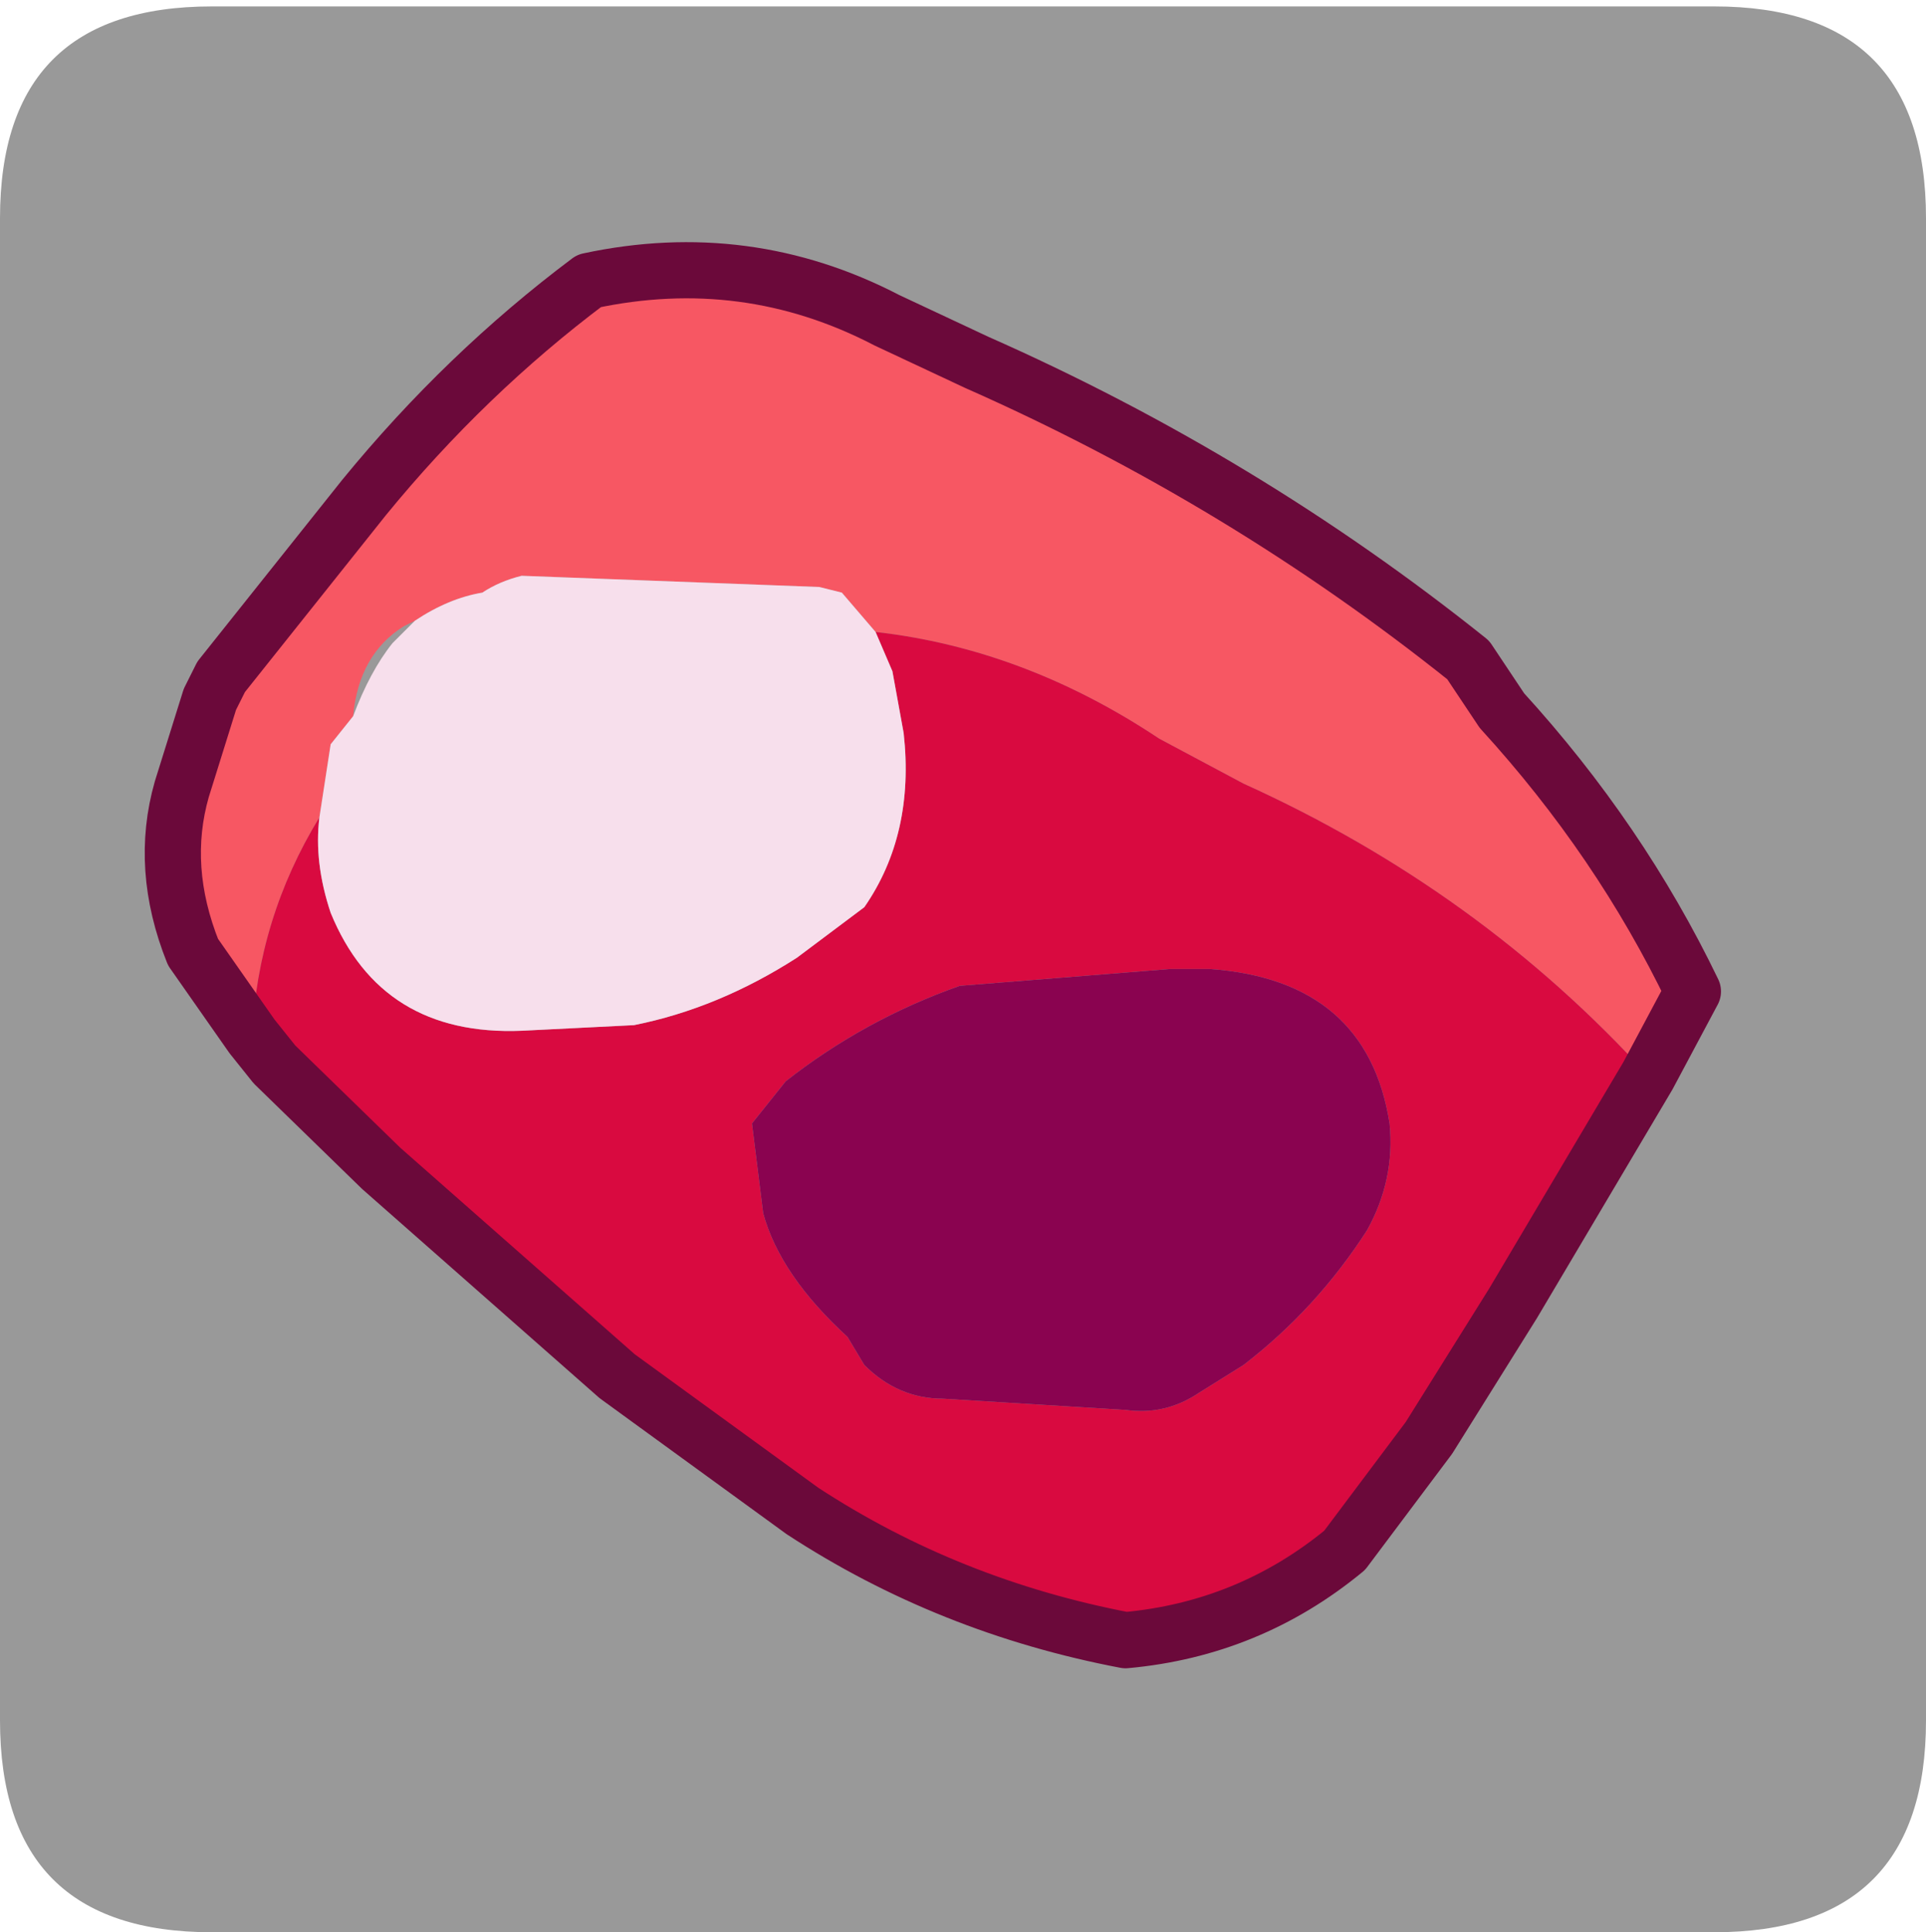 <?xml version="1.0" encoding="UTF-8" standalone="no"?>
<svg xmlns:ffdec="https://www.free-decompiler.com/flash" xmlns:xlink="http://www.w3.org/1999/xlink" ffdec:objectType="frame" height="30.1px" width="30.0px" xmlns="http://www.w3.org/2000/svg">
  <g transform="matrix(1.0, 0.0, 0.0, 1.0, 0.0, 0.0)">
    <use ffdec:characterId="1" height="30.0" transform="matrix(1.0, 0.0, 0.0, 1.0, 0.0, 0.0)" width="30.0" xlink:href="#shape0"/>
    <use ffdec:characterId="5" height="30.0" transform="matrix(1.0, 0.0, 0.0, 1.0, 0.0, 0.1)" width="30.0" xlink:href="#sprite0"/>
  </g>
  <defs>
    <g id="shape0" transform="matrix(1.0, 0.0, 0.0, 1.0, 0.0, 0.0)">
      <path d="M0.0 0.0 L30.0 0.0 30.0 30.0 0.0 30.0 0.0 0.0" fill="#33cc66" fill-opacity="0.0" fill-rule="evenodd" stroke="none"/>
    </g>
    <g id="sprite0" transform="matrix(1.0, 0.0, 0.0, 1.0, 0.0, 0.0)">
      <use ffdec:characterId="2" height="30.0" transform="matrix(1.0, 0.0, 0.0, 1.0, 0.0, 0.0)" width="30.0" xlink:href="#shape1"/>
      <filter id="filter0">
        <feColorMatrix in="SourceGraphic" result="filterResult0" type="matrix" values="0 0 0 0 0.4,0 0 0 0 1.0,0 0 0 0 1.0,0 0 0 1 0"/>
        <feConvolveMatrix divisor="9.0" in="filterResult0" kernelMatrix="1 1 1 1 1 1 1 1 1" order="3 3" result="filterResult1"/>
        <feComposite in="SourceGraphic" in2="filterResult1" operator="over" result="filterResult2"/>
      </filter>
      <use ffdec:characterId="4" filter="url(#filter0)" height="25.4" transform="matrix(0.875, 0.0, 0.0, 0.875, 2.263, 3.663)" width="28.05" xlink:href="#sprite1"/>
    </g>
    <g id="shape1" transform="matrix(1.0, 0.0, 0.0, 1.0, 0.0, 0.0)">
      <path d="M3.3 30.0 Q0.0 30.0 0.0 26.7 L0.0 3.3 Q0.0 0.0 3.3 0.0 L26.7 0.0 Q30.0 0.0 30.0 3.3 L30.0 26.7 Q30.0 30.0 26.7 30.0 L3.3 30.0" fill="#999999" fill-rule="evenodd" stroke="none"/>
    </g>
    <g id="sprite1" transform="matrix(1.0, 0.0, 0.0, 1.0, 0.5, 0.5)">
      <use ffdec:characterId="3" height="25.4" transform="matrix(1.0, 0.0, 0.0, 1.0, -0.5, -0.5)" width="28.05" xlink:href="#shape2"/>
    </g>
    <g id="shape2" transform="matrix(1.0, 0.0, 0.0, 1.0, 0.5, 0.5)">
      <path d="M1.4 13.65 L0.35 12.15 Q-0.25 10.65 0.15 9.25 L0.65 7.65 0.85 7.25 3.4 4.05 Q5.2 1.85 7.4 0.2 10.2 -0.4 12.7 0.9 L14.3 1.65 Q19.05 3.75 23.05 6.95 L23.65 7.85 Q25.75 10.15 27.05 12.85 L26.25 14.35 Q23.25 11.05 19.05 9.15 L17.55 8.35 Q15.15 6.75 12.5 6.45 L11.9 5.75 11.5 5.65 6.2 5.45 Q5.8 5.55 5.5 5.75 4.9 5.85 4.3 6.25 L4.1 6.35 Q3.3 6.85 3.2 7.95 L2.8 8.45 2.6 9.75 Q1.5 11.55 1.4 13.65" fill="#f75763" fill-rule="evenodd" stroke="none"/>
      <path d="M1.4 13.65 Q1.5 11.55 2.6 9.75 2.5 10.55 2.8 11.45 3.7 13.65 6.2 13.55 L8.2 13.45 Q9.7 13.15 11.1 12.25 L12.3 11.35 Q13.2 10.05 13.0 8.25 L12.8 7.15 12.5 6.45 Q15.15 6.75 17.55 8.35 L19.05 9.15 Q23.25 11.05 26.25 14.35 L23.85 18.4 22.35 20.8 20.85 22.8 Q19.15 24.2 16.95 24.4 13.8 23.8 11.2 22.1 L7.9 19.7 3.7 16.0 1.8 14.15 1.4 13.65 M21.25 17.1 Q21.75 16.2 21.65 15.2 21.25 12.65 18.45 12.45 L17.75 12.45 14.0 12.75 Q12.3 13.35 10.9 14.45 L10.3 15.2 10.5 16.8 Q10.8 17.9 12.0 19.0 L12.3 19.5 Q12.9 20.1 13.7 20.1 L16.95 20.3 Q17.65 20.4 18.25 20.0 L19.05 19.5 Q20.35 18.5 21.25 17.1" fill="#d90a40" fill-rule="evenodd" stroke="none"/>
      <path d="M21.25 17.1 Q20.35 18.5 19.05 19.5 L18.25 20.0 Q17.65 20.4 16.95 20.3 L13.7 20.1 Q12.9 20.1 12.3 19.5 L12.0 19.0 Q10.8 17.9 10.5 16.8 L10.3 15.2 10.9 14.45 Q12.3 13.35 14.0 12.75 L17.75 12.45 18.45 12.45 Q21.25 12.65 21.65 15.2 21.75 16.2 21.25 17.1" fill="#8a0350" fill-rule="evenodd" stroke="none"/>
      <path d="M2.6 9.75 L2.8 8.45 3.2 7.95 Q3.5 7.15 3.9 6.65 L4.3 6.25 Q4.9 5.85 5.5 5.75 5.8 5.55 6.2 5.45 L11.5 5.65 11.9 5.75 12.5 6.45 12.8 7.15 13.0 8.25 Q13.2 10.05 12.3 11.35 L11.1 12.25 Q9.7 13.15 8.2 13.45 L6.2 13.55 Q3.7 13.65 2.8 11.45 2.5 10.55 2.6 9.75" fill="#f7dfec" fill-rule="evenodd" stroke="none"/>
      <path d="M26.25 14.35 L27.05 12.85 Q25.75 10.15 23.65 7.85 L23.05 6.95 Q19.05 3.75 14.3 1.65 L12.7 0.9 Q10.2 -0.4 7.4 0.2 5.2 1.85 3.4 4.05 L0.85 7.25 0.65 7.65 0.15 9.25 Q-0.25 10.65 0.35 12.15 L1.4 13.65 1.8 14.15 3.7 16.0 7.9 19.7 11.2 22.1 Q13.8 23.8 16.95 24.4 19.15 24.2 20.85 22.8 L22.35 20.8 23.85 18.4 26.25 14.35 Z" fill="none" stroke="#6b093a" stroke-linecap="round" stroke-linejoin="round" stroke-width="1.0"/>
    </g>
  </defs>
</svg>
